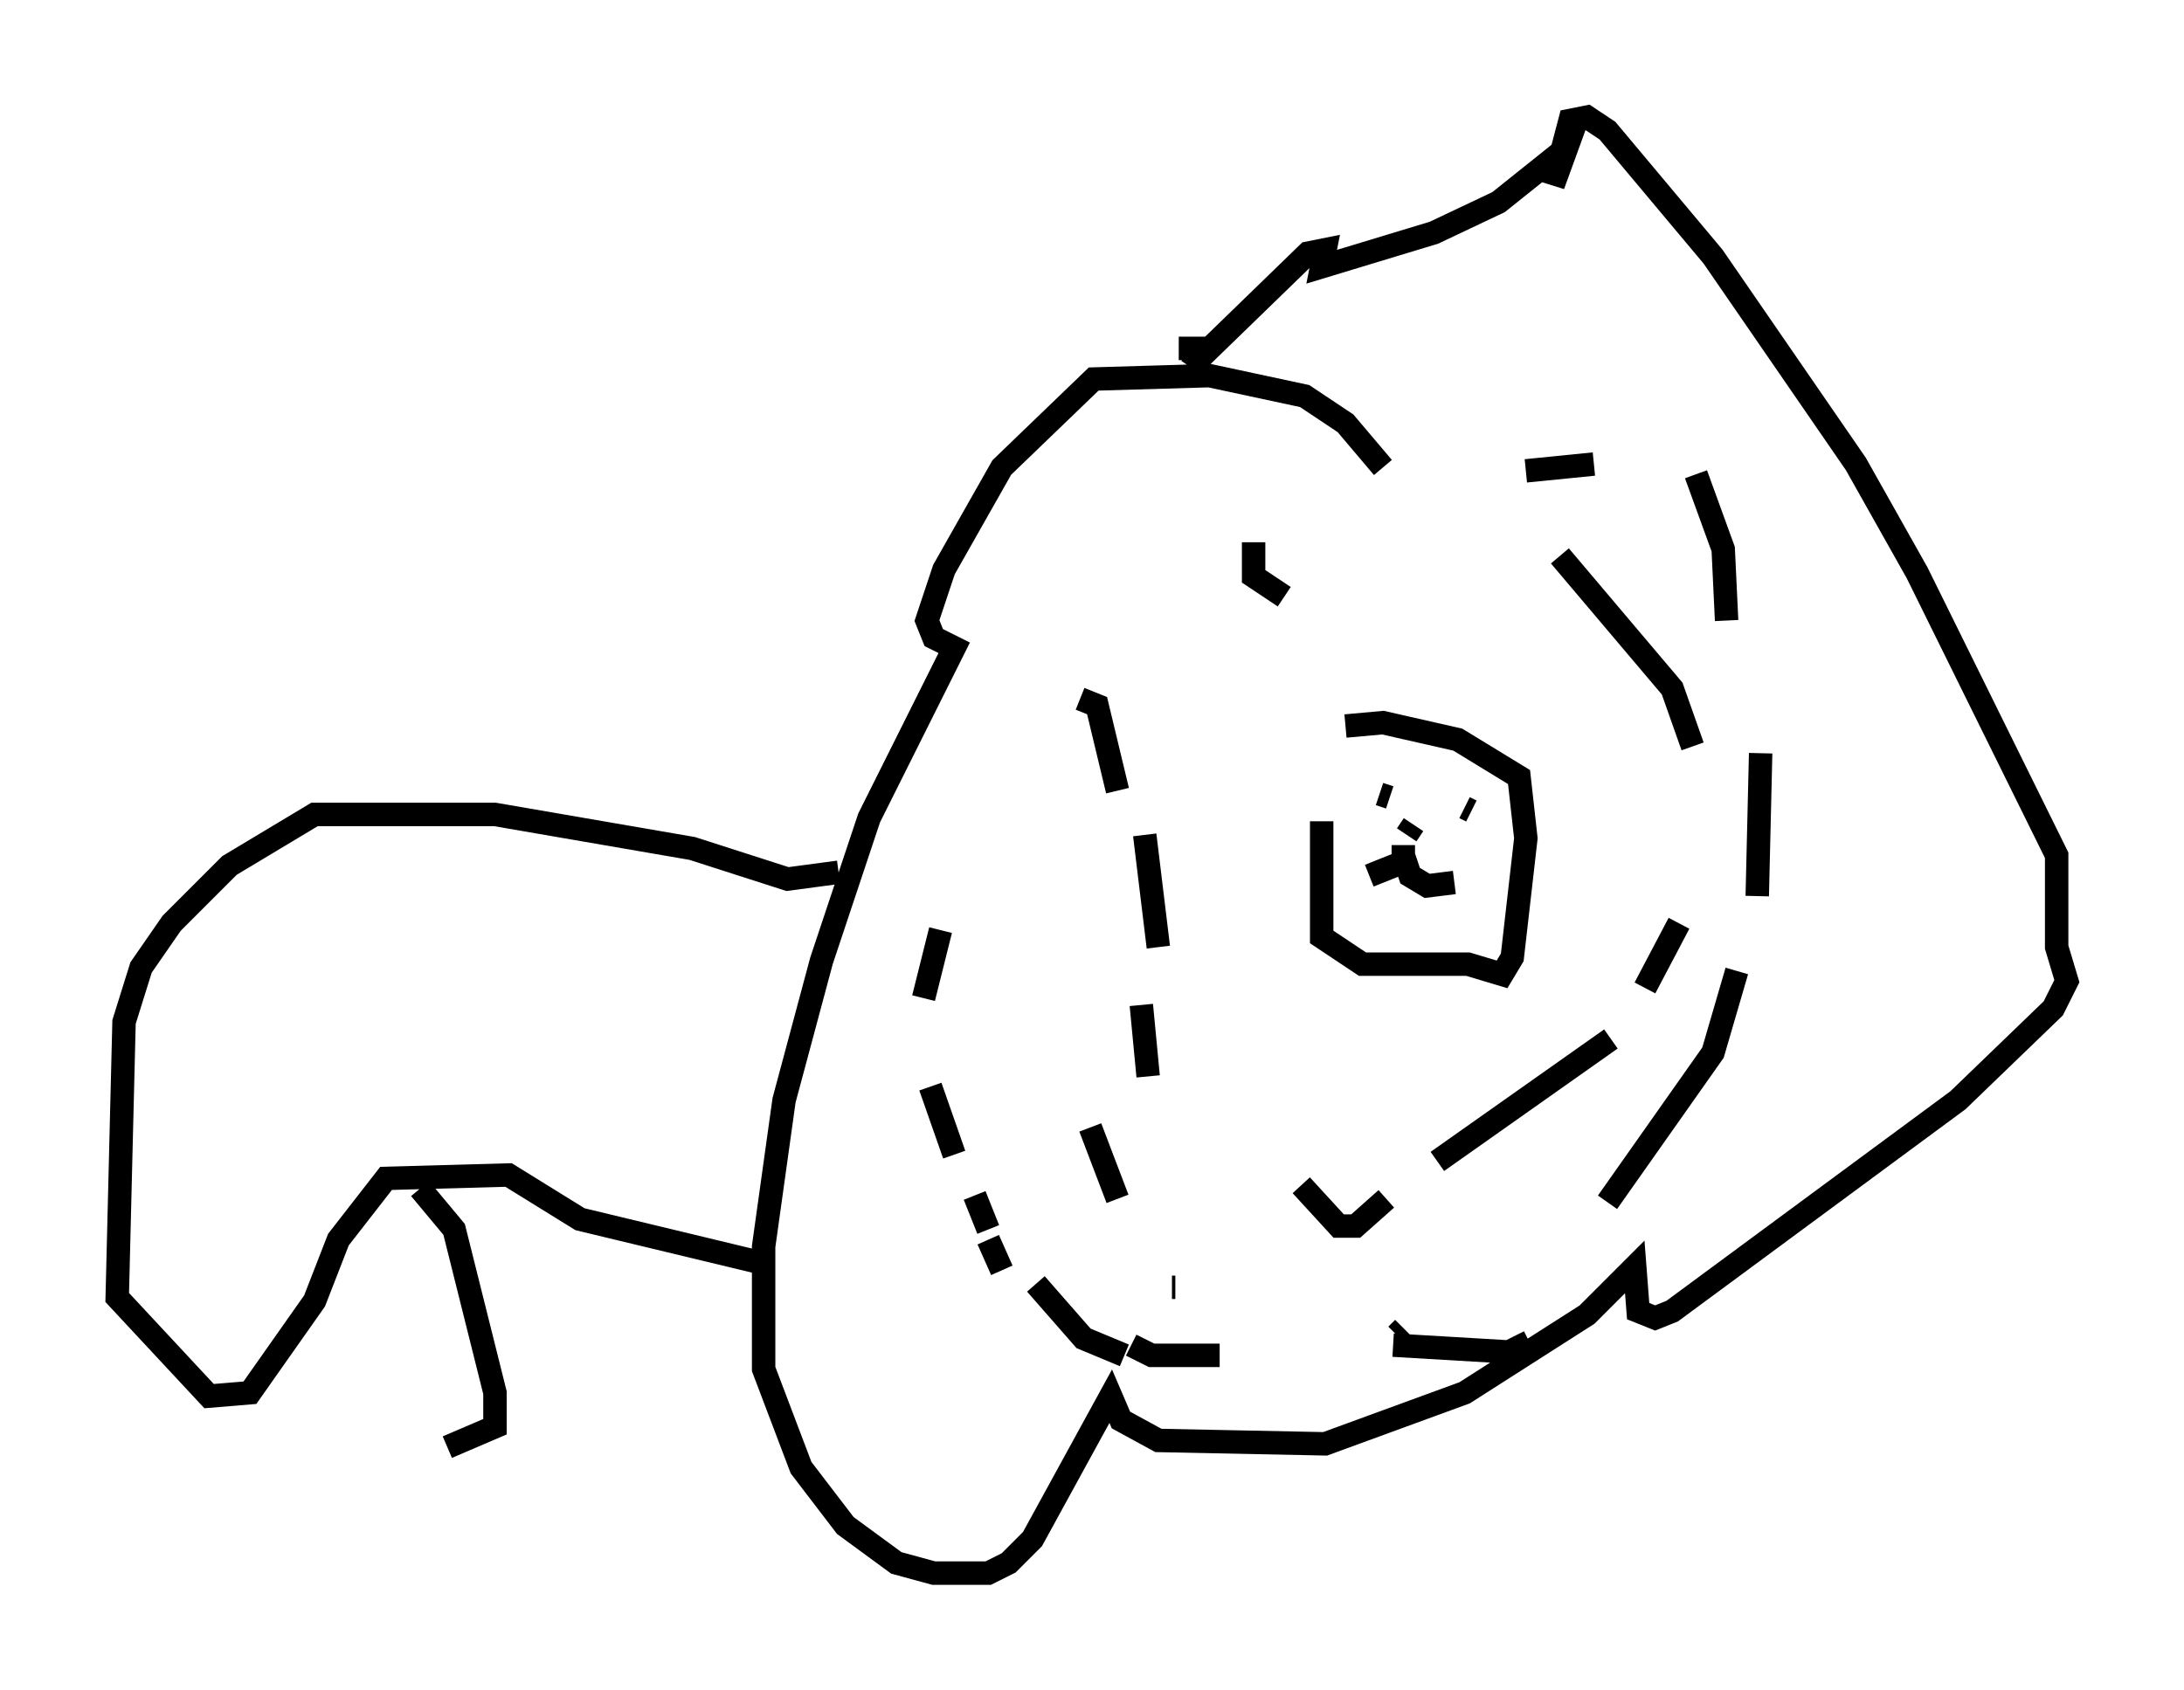 <?xml version="1.0" encoding="utf-8" ?>
<svg baseProfile="full" height="72.167" version="1.1" width="93.229" xmlns="http://www.w3.org/2000/svg" xmlns:ev="http://www.w3.org/2001/xml-events" xmlns:xlink="http://www.w3.org/1999/xlink"><defs /><rect fill="white" height="72.167" width="93.229" x="0" y="0" /><path d="M58.598, 30.128 m-2.179, 4.939 l0.0, 4.939 1.743, 1.162 l4.503, 0.0 1.453, 0.436 l0.436, -0.726 0.581, -5.084 l-0.291, -2.615 -2.615, -1.598 l-3.196, -0.726 -1.598, 0.145 m1.598, -11.039 l-1.598, -1.888 -1.743, -1.162 l-4.067, -0.872 -4.939, 0.145 l-3.922, 3.777 -2.469, 4.358 l-0.726, 2.179 0.291, 0.726 l0.872, 0.436 -3.631, 7.263 l-2.034, 6.101 -1.598, 5.955 l-0.872, 6.246 0.0, 5.229 l1.598, 4.212 1.888, 2.469 l2.179, 1.598 1.598, 0.436 l2.324, 0.0 0.872, -0.436 l1.017, -1.017 3.341, -6.101 l0.436, 1.017 1.598, 0.872 l7.117, 0.145 5.955, -2.179 l5.229, -3.341 2.034, -2.034 l0.145, 1.888 0.726, 0.291 l0.726, -0.291 12.201, -9.006 l4.067, -3.922 0.581, -1.162 l-0.436, -1.453 0.0, -3.922 l-5.955, -12.056 -2.615, -4.648 l-6.101, -8.86 -4.503, -5.374 l-0.872, -0.581 -0.726, 0.145 l-0.726, 2.76 0.581, -1.598 l-2.905, 2.324 -2.76, 1.307 l-4.793, 1.453 0.145, -0.726 l-0.726, 0.145 -4.939, 4.793 l0.291, -0.726 -0.872, 0.0 m10.022, 20.335 l-0.291, 0.436 m-0.145, 0.436 l0.0, 0.726 -1.453, 0.581 m1.453, -0.872 l0.291, 0.872 0.726, 0.436 l1.162, -0.145 m0.436, -3.196 l0.291, 0.145 m-3.922, -0.726 l0.436, 0.145 m-5.81, -10.894 l0.0, 1.453 1.307, 0.872 m-8.715, 4.358 l0.726, 0.291 0.872, 3.631 m1.162, 1.888 l0.581, 4.793 m-0.726, 2.469 l0.291, 3.05 m6.536, 4.648 l1.598, 1.743 0.726, 0.0 l1.307, -1.162 m2.179, -1.598 l7.408, -5.229 m1.453, -2.179 l1.453, -2.76 m0.581, -7.553 l-0.872, -2.469 -4.793, -5.665 m-1.453, -3.631 l2.905, -0.291 m4.358, 0.436 l1.162, 3.196 0.145, 3.05 m1.453, 5.665 l-0.145, 6.101 m-0.872, 3.196 l-1.017, 3.486 -4.503, 6.391 m-3.341, 5.955 l-0.872, 0.436 -4.939, -0.291 m-9.296, -2.469 l-0.145, 0.0 m-2.324, -3.777 l-1.162, -3.05 m-6.391, -8.425 l-0.726, 2.905 m0.291, 3.777 l1.017, 2.905 m0.872, 1.743 l0.581, 1.453 m0.0, 0.436 l0.581, 1.307 m1.453, 0.581 l2.034, 2.324 1.743, 0.726 m0.291, -0.436 l0.872, 0.436 2.905, 0.0 m7.553, -0.872 l0.291, -0.291 m-24.112, -19.464 l-2.179, 0.291 -4.067, -1.307 l-8.425, -1.453 -7.698, 0.0 l-3.631, 2.179 -2.469, 2.469 l-1.307, 1.888 -0.726, 2.324 l-0.291, 11.765 3.922, 4.212 l1.743, -0.145 2.76, -3.922 l1.017, -2.615 2.034, -2.615 l5.229, -0.145 3.05, 1.888 l7.844, 1.888 m-14.67, -3.196 l1.453, 1.743 1.743, 6.972 l0.0, 1.453 -2.034, 0.872 " fill="none" stroke="black" stroke-width="1" /></svg>
